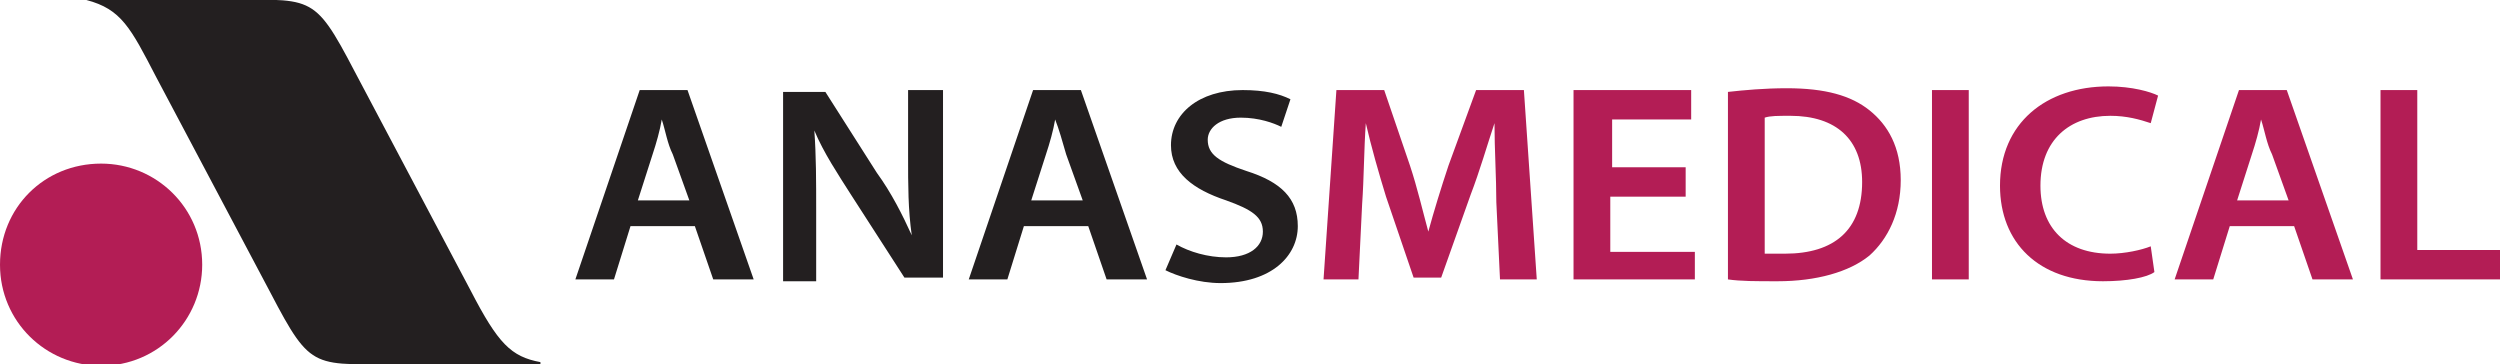 <?xml version="1.0" encoding="utf-8"?><svg version="1.1" id="Layer_1" xmlns="http://www.w3.org/2000/svg" xmlns:xlink="http://www.w3.org/1999/xlink" x="0px" y="0px" viewBox="0 0 136 19.8" style="enable-background:new 0 0 136 19.8;" xml:space="preserve"><style type="text/css">.st0{fill:#231F20;}.st1{fill:#B31D55;}.st2{fill-rule:evenodd;clip-rule:evenodd;fill:#231F20;}.st3{fill-rule:evenodd;clip-rule:evenodd;fill:#B31D55;}</style><path class="st0" d="M37.8,12.3l1,2.9H41L37.4,4.9h-2.6l-3.5,10.3h2.1l0.9-2.9H37.8L37.8,12.3z M34.7,10.9l0.8-2.5 c0.2-0.6,0.4-1.3,0.5-1.9h0c0.2,0.6,0.3,1.3,0.6,1.9l0.9,2.5H34.7L34.7,10.9z M44.4,15.2v-3.7c0-1.7,0-3-0.1-4.4l0,0 c0.5,1.2,1.3,2.4,2,3.5l2.9,4.5h2.1V4.9h-1.9v3.6c0,1.6,0,2.9,0.2,4.3h0c-0.5-1.1-1.1-2.3-1.9-3.4l-2.8-4.4h-2.3v10.3H44.4 L44.4,15.2z M59.2,12.3l1,2.9h2.2L58.8,4.9h-2.6l-3.5,10.3h2.1l0.9-2.9H59.2L59.2,12.3z M56.1,10.9l0.8-2.5c0.2-0.6,0.4-1.3,0.5-1.9 h0C57.6,7,57.8,7.7,58,8.4l0.9,2.5H56.1L56.1,10.9z M63.4,14.7c0.6,0.3,1.8,0.7,3,0.7c2.8,0,4.2-1.5,4.2-3.1c0-1.5-0.9-2.4-2.8-3 c-1.5-0.5-2.1-0.9-2.1-1.7c0-0.6,0.6-1.2,1.8-1.2c1,0,1.8,0.3,2.2,0.5l0.5-1.5c-0.6-0.3-1.4-0.5-2.6-0.5c-2.4,0-3.9,1.3-3.9,3 c0,1.5,1.2,2.4,3,3c1.4,0.5,2,0.9,2,1.7c0,0.8-0.7,1.4-2,1.4c-1,0-2-0.3-2.7-0.7L63.4,14.7L63.4,14.7z"/><path class="st1" d="M81.6,15.2h2L82.9,4.9h-2.6l-1.5,4.1c-0.4,1.2-0.8,2.5-1.1,3.6h0c-0.3-1.1-0.6-2.4-1-3.6l-1.4-4.1h-2.6 l-0.7,10.3h1.9l0.2-4.1c0.1-1.4,0.1-3,0.2-4.4h0c0.3,1.3,0.7,2.7,1.1,4l1.5,4.4h1.5l1.6-4.5c0.5-1.3,0.9-2.7,1.3-3.9h0 c0,1.4,0.1,3,0.1,4.3L81.6,15.2L81.6,15.2z M91.8,9.1h-4.1V6.5H92V4.9h-6.4v10.3h6.6v-1.5h-4.6v-3h4.1V9.1L91.8,9.1z M94,15.2 c0.7,0.1,1.5,0.1,2.7,0.1c2.1,0,3.9-0.5,5-1.4c1-0.9,1.7-2.3,1.7-4.1c0-1.8-0.7-3-1.7-3.8c-1-0.8-2.4-1.2-4.5-1.2 c-1.2,0-2.3,0.1-3.2,0.2V15.2L94,15.2z M96,6.4c0.3-0.1,0.7-0.1,1.4-0.1c2.5,0,3.9,1.3,3.9,3.6c0,2.6-1.5,3.9-4.2,3.9 c-0.4,0-0.8,0-1.1,0V6.4L96,6.4z M105.1,4.9v10.3h2V4.9H105.1L105.1,4.9z M117,13.4c-0.5,0.2-1.4,0.4-2.2,0.4 c-2.4,0-3.8-1.4-3.8-3.7c0-2.5,1.6-3.8,3.8-3.8c0.9,0,1.6,0.2,2.2,0.4l0.4-1.5c-0.4-0.2-1.4-0.5-2.7-0.5c-3.4,0-5.9,2-5.9,5.4 c0,3.1,2.1,5.2,5.6,5.2c1.3,0,2.4-0.2,2.8-0.5L117,13.4L117,13.4z M124.8,12.3l1,2.9h2.2l-3.6-10.3h-2.6l-3.5,10.3h2.1l0.9-2.9 H124.8L124.8,12.3z M121.7,10.9l0.8-2.5c0.2-0.6,0.4-1.3,0.5-1.9h0c0.2,0.6,0.3,1.3,0.6,1.9l0.9,2.5H121.7L121.7,10.9z M129.5,15.2 h6.5v-1.6h-4.5V4.9h-2V15.2L129.5,15.2z"/><path class="st2" d="M4.7,0h7.1C17,0,17-0.5,19.3,3.9l6.3,11.9c1.5,2.9,2.2,3.6,3.8,3.9v0.1h-7.2c-5.2,0-5.2,0.5-7.5-3.9L8.5,4.2 C7.1,1.5,6.6,0.5,4.7,0L4.7,0L4.7,0z"/><path class="st3" d="M5.5,8.9c3,0,5.5,2.4,5.5,5.5c0,3-2.4,5.5-5.5,5.5c-3,0-5.5-2.4-5.5-5.5C0,11.3,2.4,8.9,5.5,8.9L5.5,8.9z"/></svg>
